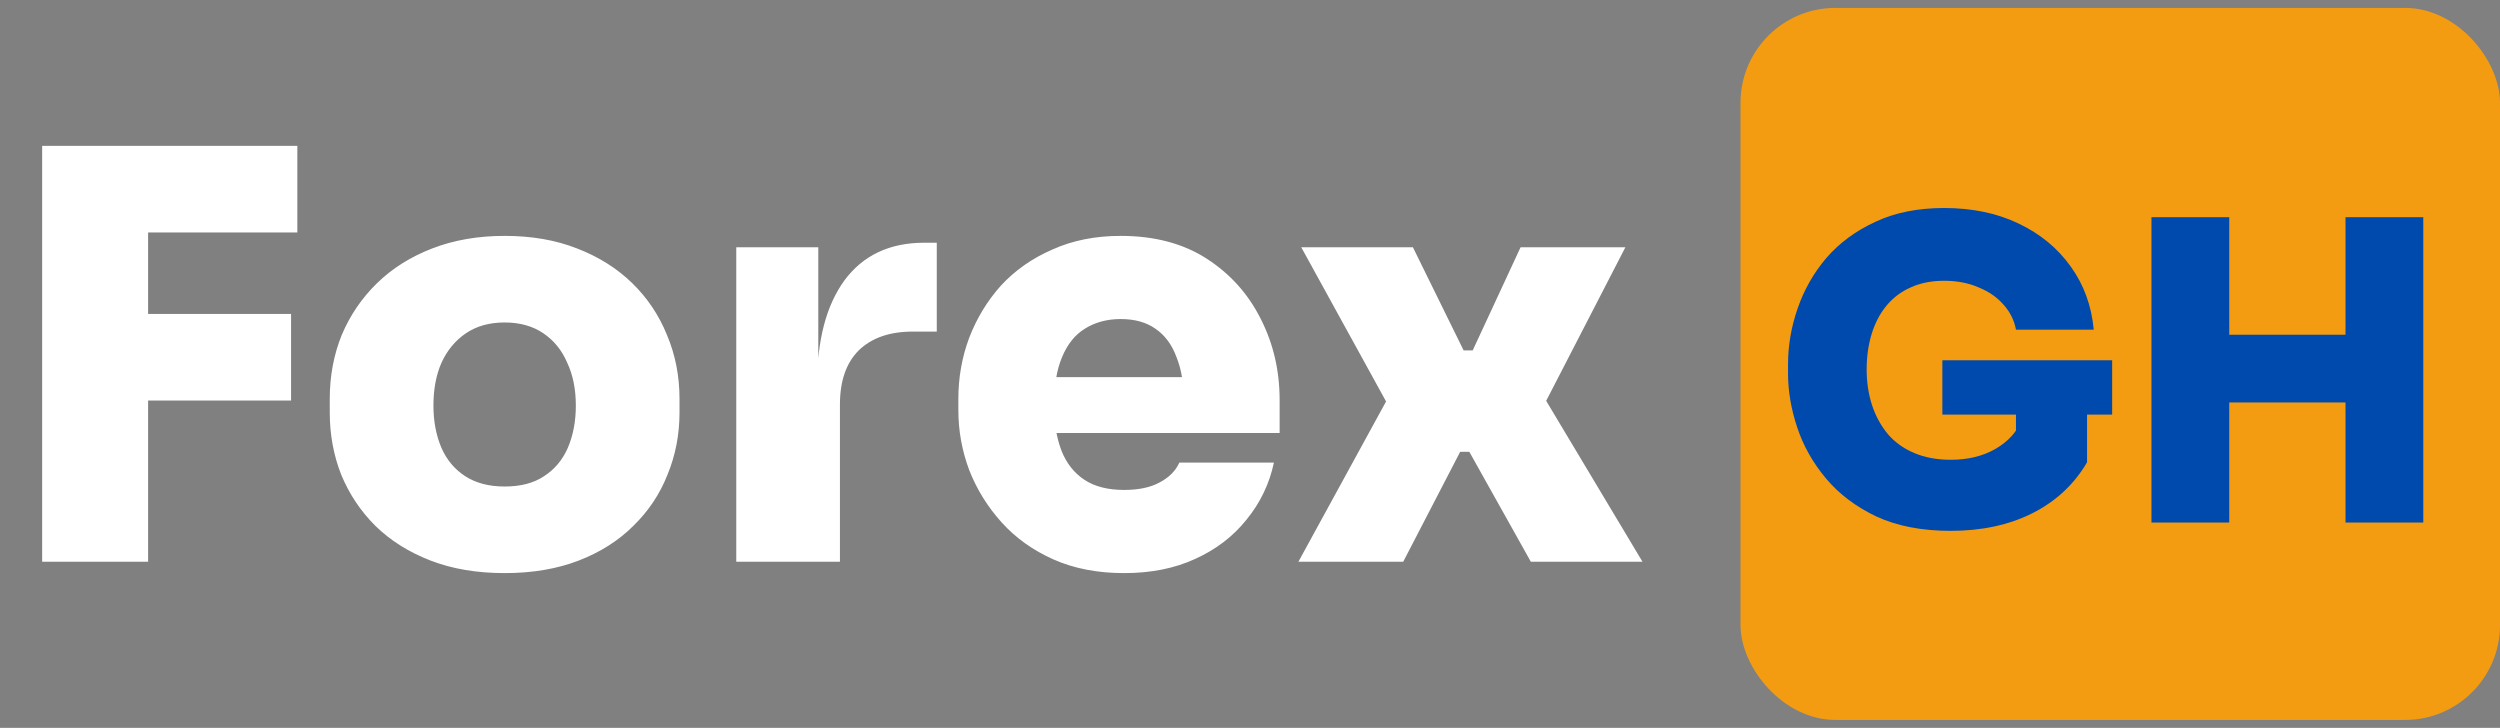 <svg width="158" height="46" viewBox="0 0 158 46" fill="none" xmlns="http://www.w3.org/2000/svg">
<rect x="0" y="0" width="158" height="46" fill="#808080" stroke="none"/>
<path d="M2.664 35.5V9.22H9.36V35.5H2.664ZM8.64 25.312V19.84H18.396V25.312H8.64ZM8.64 14.692V9.22H18.792V14.692H8.64ZM31.893 36.22C30.141 36.22 28.581 35.956 27.213 35.428C25.845 34.9 24.681 34.168 23.721 33.232C22.785 32.296 22.065 31.216 21.561 29.992C21.081 28.768 20.841 27.46 20.841 26.068V25.204C20.841 23.764 21.093 22.42 21.597 21.172C22.125 19.924 22.869 18.832 23.829 17.896C24.789 16.96 25.953 16.228 27.321 15.7C28.689 15.172 30.213 14.908 31.893 14.908C33.597 14.908 35.121 15.172 36.465 15.7C37.833 16.228 38.997 16.96 39.957 17.896C40.917 18.832 41.649 19.924 42.153 21.172C42.681 22.42 42.945 23.764 42.945 25.204V26.068C42.945 27.46 42.693 28.768 42.189 29.992C41.709 31.216 40.989 32.296 40.029 33.232C39.093 34.168 37.941 34.9 36.573 35.428C35.205 35.956 33.645 36.22 31.893 36.22ZM31.893 30.748C32.901 30.748 33.729 30.532 34.377 30.1C35.049 29.668 35.553 29.068 35.889 28.3C36.225 27.508 36.393 26.62 36.393 25.636C36.393 24.604 36.213 23.704 35.853 22.936C35.517 22.144 35.013 21.52 34.341 21.064C33.669 20.608 32.853 20.38 31.893 20.38C30.933 20.38 30.117 20.608 29.445 21.064C28.773 21.52 28.257 22.144 27.897 22.936C27.561 23.704 27.393 24.604 27.393 25.636C27.393 26.62 27.561 27.508 27.897 28.3C28.233 29.068 28.737 29.668 29.409 30.1C30.081 30.532 30.909 30.748 31.893 30.748ZM46.532 35.5V15.628H51.716V24.268H51.644C51.644 21.484 52.22 19.3 53.372 17.716C54.548 16.132 56.228 15.34 58.412 15.34H59.204V20.956H57.692C56.228 20.956 55.088 21.352 54.272 22.144C53.48 22.936 53.084 24.076 53.084 25.564V35.5H46.532ZM71.044 36.22C69.364 36.22 67.876 35.932 66.58 35.356C65.284 34.78 64.192 34 63.304 33.016C62.416 32.032 61.732 30.928 61.252 29.704C60.796 28.48 60.568 27.22 60.568 25.924V25.204C60.568 23.86 60.796 22.576 61.252 21.352C61.732 20.104 62.404 19 63.268 18.04C64.156 17.08 65.236 16.324 66.508 15.772C67.78 15.196 69.22 14.908 70.828 14.908C72.964 14.908 74.776 15.388 76.264 16.348C77.752 17.308 78.892 18.58 79.684 20.164C80.476 21.724 80.872 23.428 80.872 25.276V27.364H63.304V23.836H77.092L74.824 25.42C74.824 24.292 74.668 23.344 74.356 22.576C74.068 21.784 73.624 21.184 73.024 20.776C72.448 20.368 71.716 20.164 70.828 20.164C69.964 20.164 69.208 20.368 68.56 20.776C67.936 21.16 67.456 21.76 67.12 22.576C66.784 23.368 66.616 24.376 66.616 25.6C66.616 26.704 66.772 27.664 67.084 28.48C67.396 29.272 67.876 29.884 68.524 30.316C69.172 30.748 70.012 30.964 71.044 30.964C71.956 30.964 72.7 30.808 73.276 30.496C73.876 30.184 74.296 29.764 74.536 29.236H80.512C80.224 30.58 79.648 31.78 78.784 32.836C77.944 33.892 76.864 34.72 75.544 35.32C74.248 35.92 72.748 36.22 71.044 36.22ZM82.06 35.5L87.928 24.772L87.784 25.708L82.24 15.628H89.296L92.5 22.144H93.076L96.1 15.628H102.724L97.432 25.888L97.576 25.096L103.804 35.5H96.748L92.86 28.552H92.284L88.684 35.5H82.06Z" fill="white"/>
<rect x="110" y="0.5" width="48" height="45" rx="6" fill="#F39C12"/>
<path d="M123.286 33.55C121.471 33.55 119.911 33.251 118.608 32.652C117.304 32.035 116.238 31.233 115.409 30.247C114.581 29.26 113.973 28.185 113.586 27.022C113.198 25.859 113.004 24.723 113.004 23.613V23.031C113.004 21.833 113.207 20.652 113.612 19.489C114.018 18.309 114.625 17.243 115.436 16.291C116.264 15.34 117.295 14.582 118.528 14.018C119.762 13.437 121.207 13.146 122.863 13.146C124.642 13.146 126.211 13.472 127.567 14.124C128.942 14.776 130.043 15.684 130.871 16.846C131.699 17.992 132.184 19.322 132.325 20.837H127.409C127.303 20.256 127.048 19.736 126.642 19.278C126.237 18.802 125.708 18.432 125.057 18.168C124.422 17.886 123.691 17.745 122.863 17.745C122.07 17.745 121.365 17.886 120.748 18.168C120.149 18.432 119.638 18.82 119.215 19.331C118.81 19.824 118.502 20.415 118.29 21.102C118.079 21.789 117.973 22.538 117.973 23.348C117.973 24.159 118.088 24.916 118.317 25.621C118.546 26.308 118.881 26.916 119.321 27.445C119.762 27.956 120.317 28.352 120.986 28.634C121.656 28.916 122.422 29.057 123.286 29.057C124.378 29.057 125.321 28.828 126.114 28.37C126.907 27.912 127.462 27.304 127.779 26.546L127.409 29.454V25.251H131.902V29.216C131.091 30.608 129.937 31.683 128.44 32.44C126.959 33.18 125.242 33.55 123.286 33.55ZM122.757 26.203V22.767H133.488V26.203H122.757ZM148.236 33.022V13.728H153.152V33.022H148.236ZM135.972 33.022V13.728H140.888V33.022H135.972ZM140.043 25.436V21.155H149.082V25.436H140.043Z" fill="#004AAD"/>
</svg>
